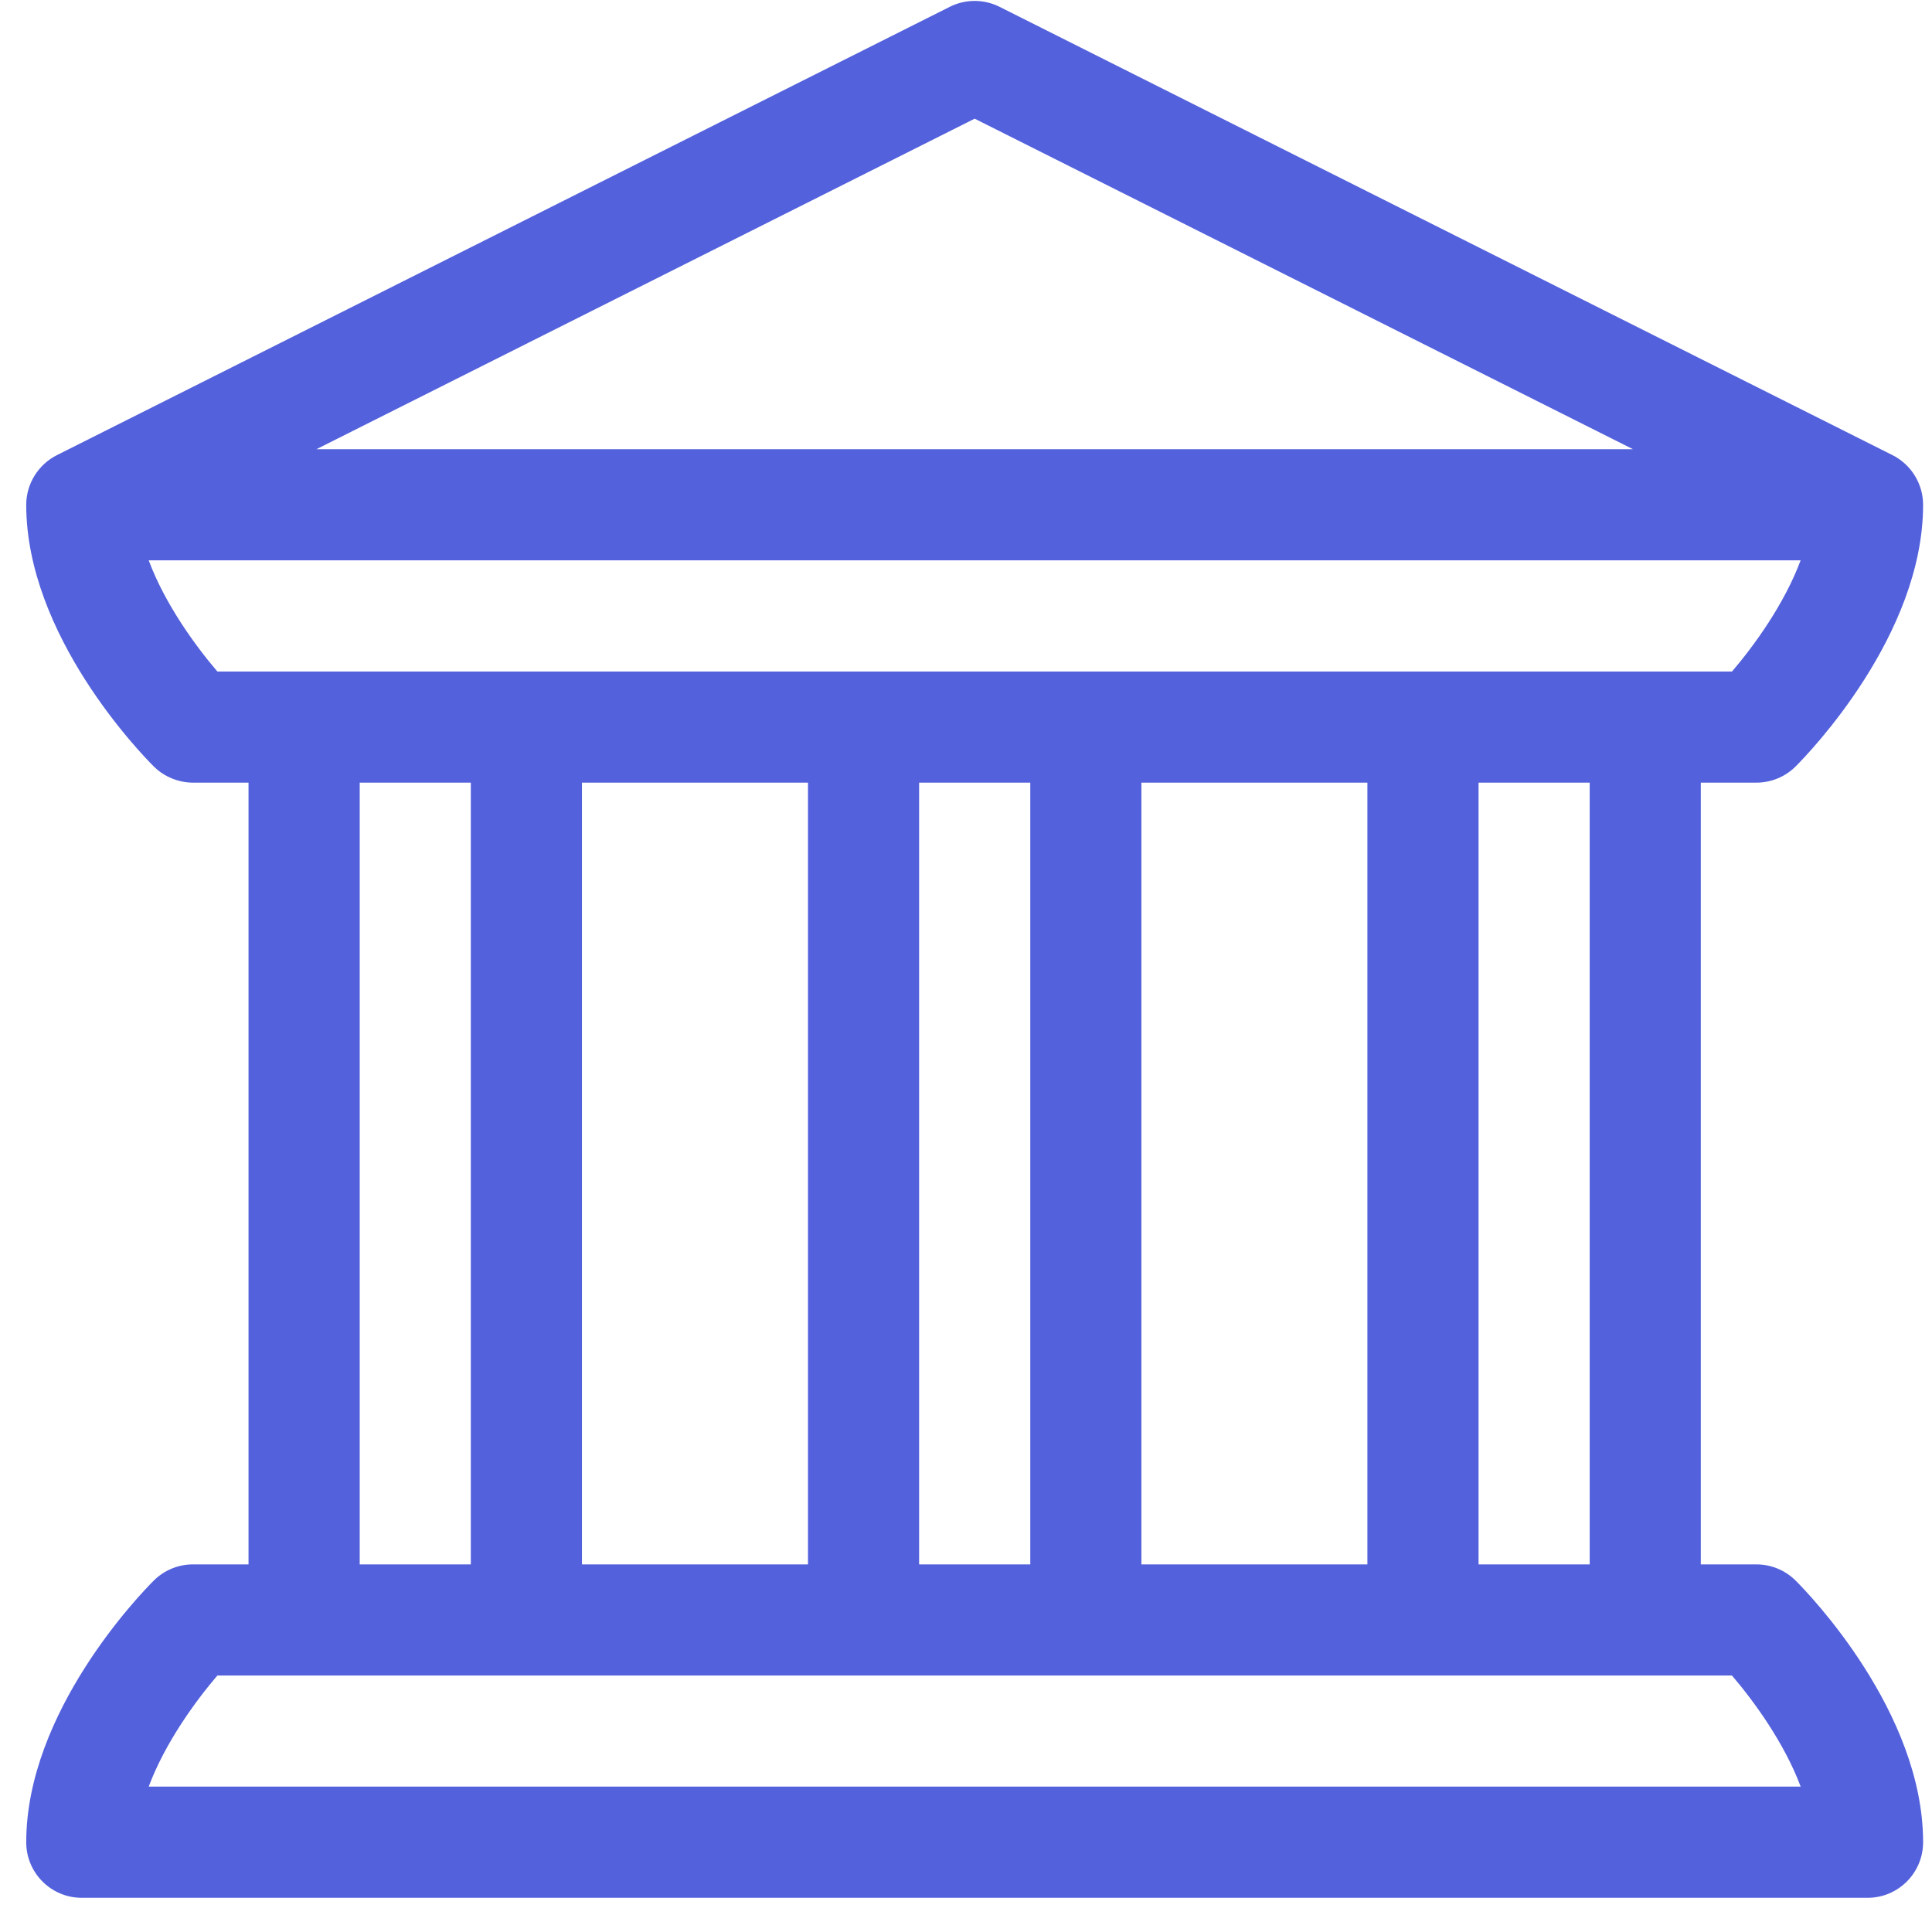<svg width="33" height="33" viewBox="0 0 33 33" fill="none" xmlns="http://www.w3.org/2000/svg">
<g clip-path="url(#clip0_8_659)">
<path d="M30.001 13.368C30.252 13.368 30.494 13.268 30.672 13.09C30.895 12.867 32.848 10.85 32.848 8.622C32.848 8.265 32.645 7.935 32.325 7.774L17.074 0.117C16.806 -0.018 16.49 -0.018 16.222 0.117L0.972 7.774C0.658 7.932 0.448 8.26 0.448 8.622C0.448 10.849 2.401 12.867 2.625 13.09C2.808 13.273 3.058 13.368 3.296 13.368H4.245V26.721H3.296C3.044 26.721 2.803 26.821 2.625 26.999C2.402 27.221 0.448 29.239 0.448 31.467C0.448 31.991 0.873 32.416 1.397 32.416H31.899C32.423 32.416 32.848 31.991 32.848 31.467C32.848 29.239 30.895 27.221 30.672 26.999C30.494 26.821 30.252 26.721 30.001 26.721H29.051V13.368H30.001ZM16.648 2.027L27.893 7.673H5.404L16.648 2.027ZM29.583 28.619C29.956 29.054 30.478 29.771 30.757 30.517H2.54C2.818 29.771 3.341 29.053 3.713 28.619H29.583ZM6.144 26.721V13.368H8.042V26.721H6.144ZM9.94 26.721V13.368H13.801V26.721H9.94ZM15.699 26.721V13.368H17.598V26.721H15.699ZM19.496 26.721V13.368H23.356V26.721H19.496ZM25.255 26.721V13.368H27.153V26.721H25.255ZM3.713 11.47C3.34 11.035 2.818 10.318 2.54 9.571H30.756C30.478 10.318 29.956 11.036 29.584 11.47H3.713Z" fill="#5361DC"/>
</g>
<defs>
<clipPath id="clip0_8_659">
<rect width="32.4" height="32.4" fill="white" transform="translate(0.448 0.016)"/>
</clipPath>
</defs>
</svg>
